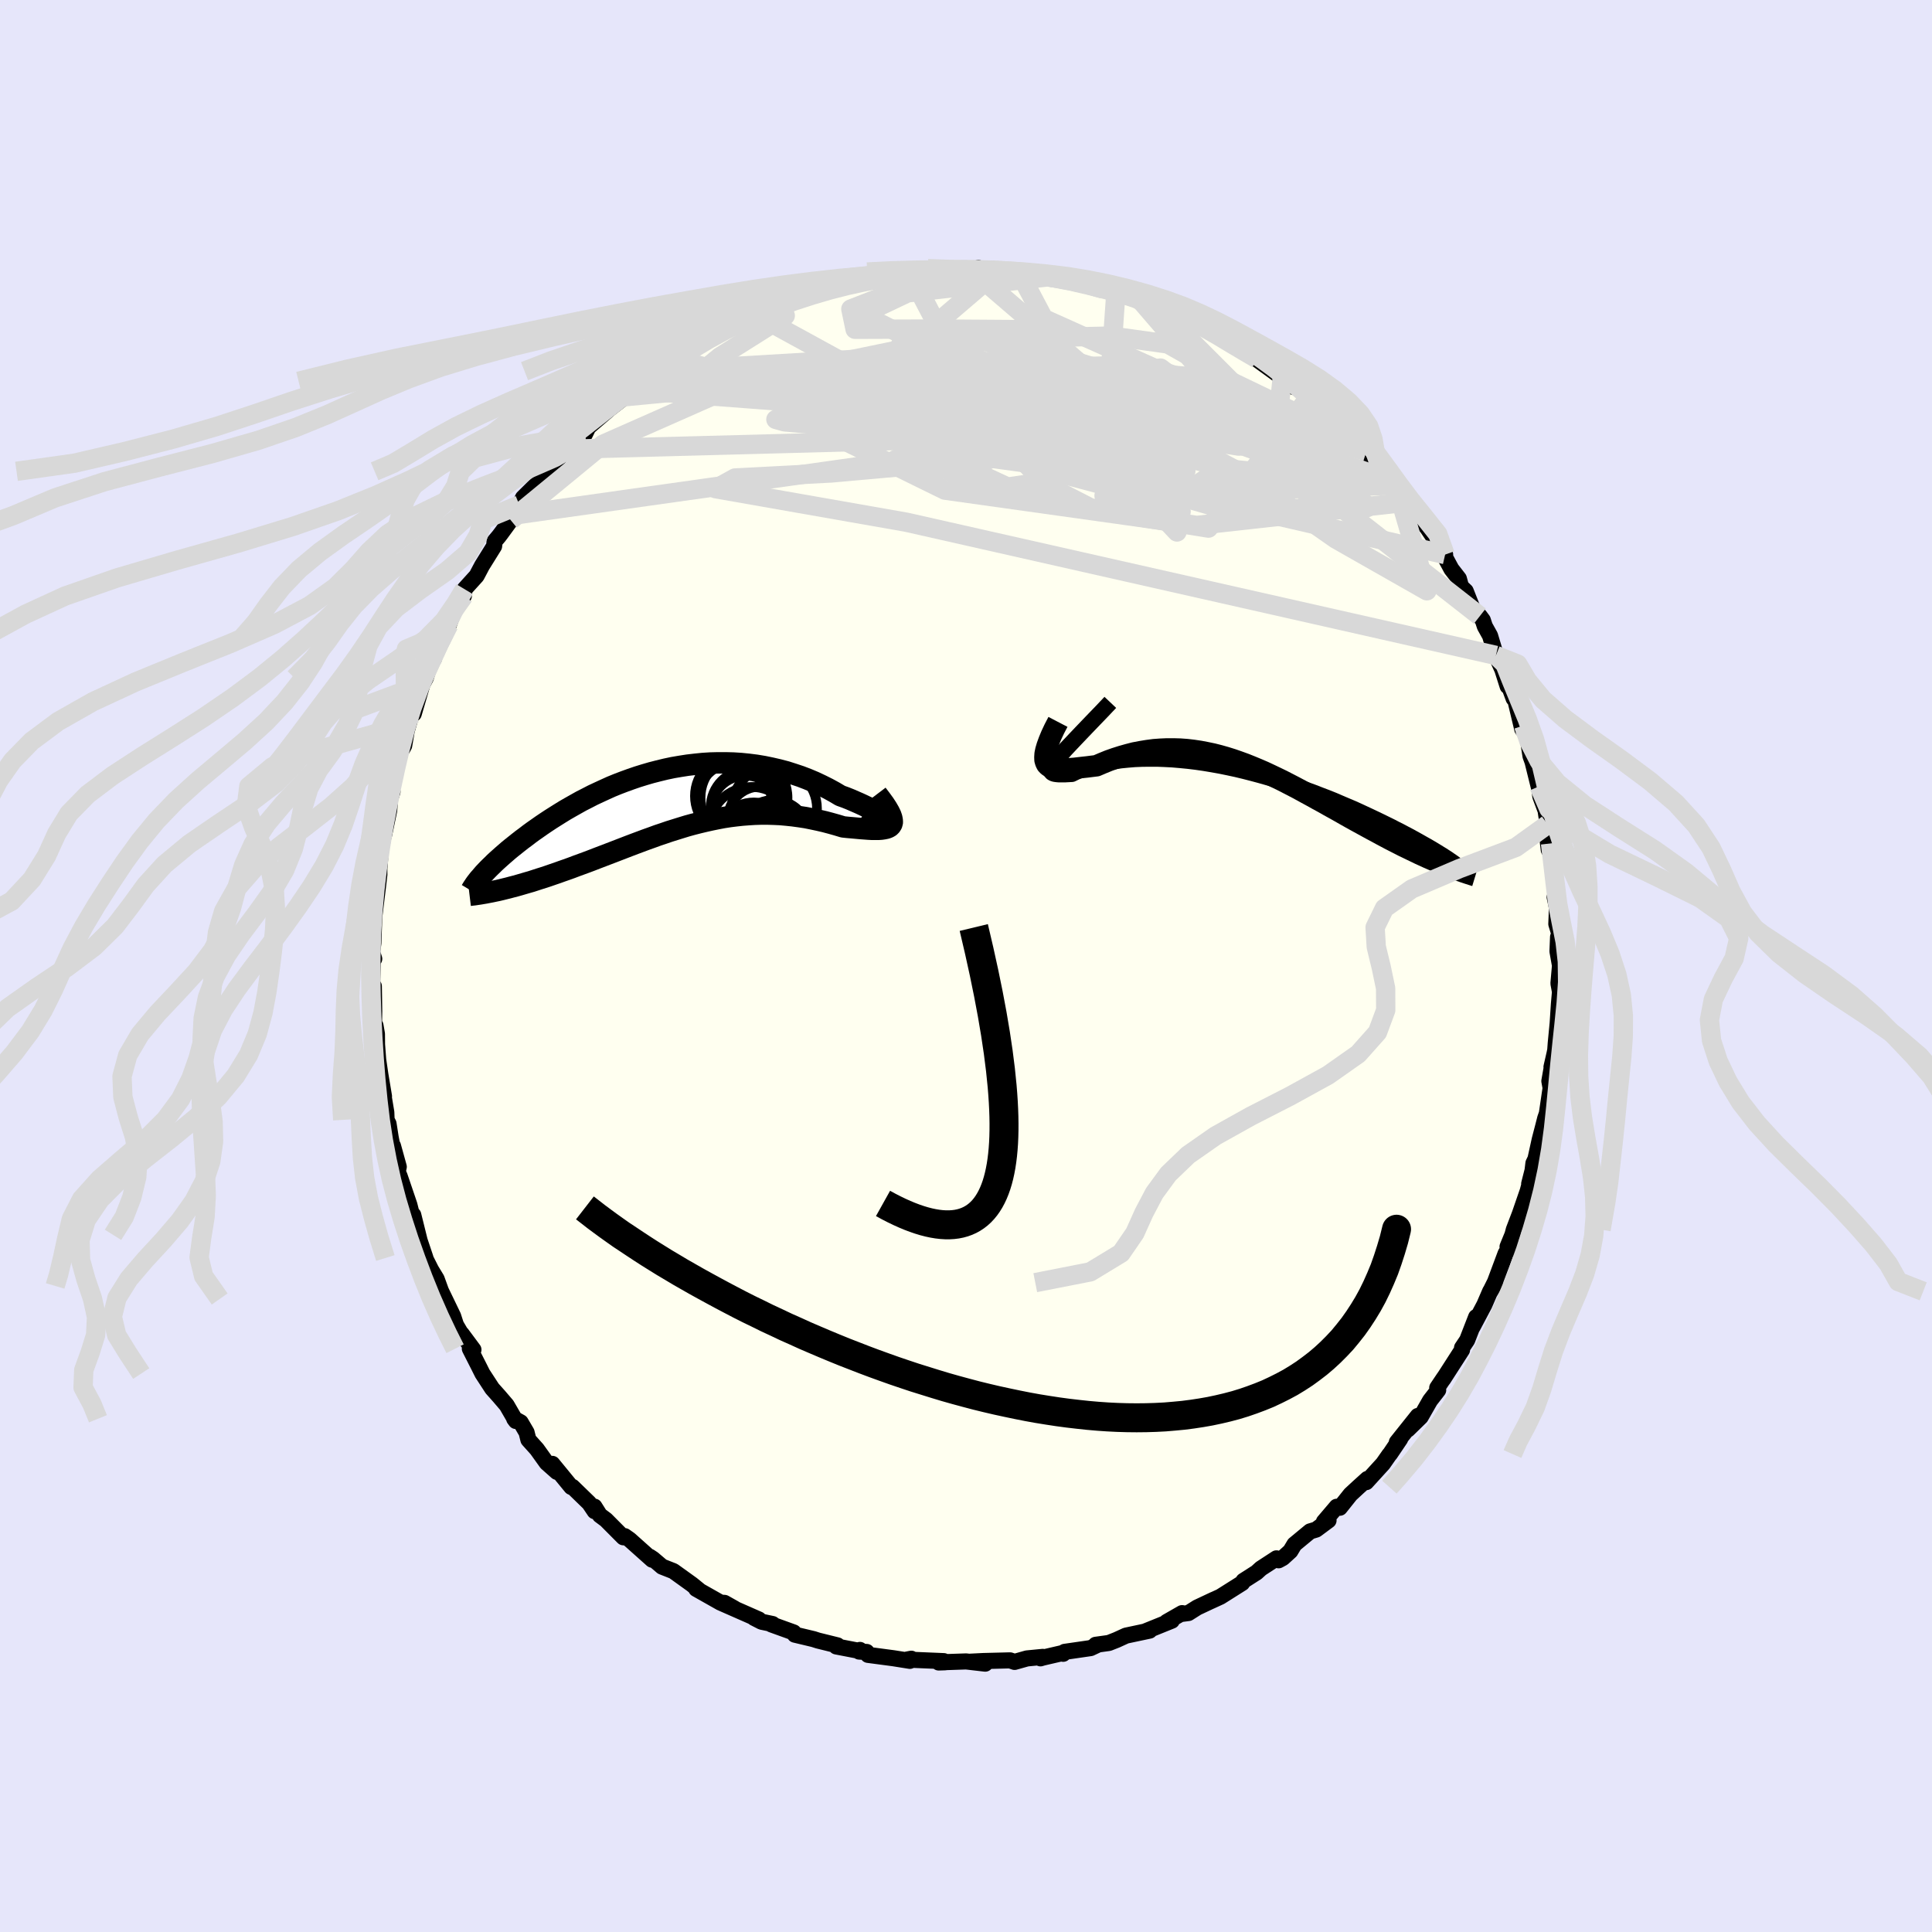 <svg xmlns="http://www.w3.org/2000/svg" width="500" height="500" viewBox="-100 -100 200 200"><defs><clipPath id="c"><path d="m22.31 2.24-.08-.08-.12-.11-.17-.12-.2-.14-.25-.15-.28-.17-.32-.18-.34-.18-.38-.19-.41-.2-.43-.2-.46-.2-.48-.21-.5-.2-.53-.19-.64-.38-.66-.36-.68-.34-.7-.33-.71-.3-.73-.28-.75-.25-.75-.24-.76-.2-.78-.18-.78-.16-.78-.13-.79-.1-.79-.08-.8-.05-.79-.02h-.79l-.79.02-.79.05-.78.08-.77.09-.77.12-.76.13-.76.16-.74.18-.74.19-.72.21-.71.22-.7.24-.69.25-.68.26-.66.27-.64.29-.63.29-.62.29-.6.31-.59.3-.57.32-.55.31-.54.31-.52.32-.51.32-.49.31-.47.31-.46.31-.44.31-.43.3-.41.3-.39.3-.38.28-.37.29-.35.28-.34.27-.33.27-.31.27-.3.26-.28.25-.28.25-.26.24-.24.24-.24.23-.22.22-.21.22-.2.21 1.45 1.76.34-.08.36-.09.37-.09.37-.1.39-.1.39-.11.41-.12.41-.12.42-.12.43-.14.43-.14.45-.14.45-.15.46-.16.47-.16.47-.17.49-.17.5-.18.5-.19.52-.19.52-.19.53-.2.54-.21.55-.21.55-.21.55-.21.57-.22.57-.22.57-.22.58-.22.59-.22.59-.22.59-.21.6-.22.6-.2.61-.21.61-.19.61-.19.62-.19.62-.17.63-.16.63-.15.63-.14.64-.13.63-.12.65-.1.64-.08.65-.07.65-.05.65-.04.66-.02h.65l.66.02.66.03.66.06.66.07.66.09.66.1.65.13.66.14.65.15.64.17.64.18.63.19.48.05.46.04.44.04.43.04.41.03.4.03.37.02h.67l.29-.02.27-.04.24-.05.2-.07.17-.1.12-.12"/></clipPath><clipPath id="b"><path d="m-20.19-1-.21.29-.16.25-.11.21-.05.17-.01.15.04.11.08.09.12.07.17.05.21.03.24.02h.59l.35-.02.38-.02.43-.21.46-.19.51-.19.53-.17.57-.16.6-.15.63-.13.66-.11.68-.1.71-.07.73-.06.74-.03.77-.01h.78l.79.03.8.04.82.07.82.08.83.1.83.12.84.14.84.15.83.17.84.18.83.2.82.21.82.22.81.23.81.24.79.25.78.26.77.26.75.27.74.27.72.28.71.27.7.28.67.29.66.28.64.27.62.28.6.28.58.27.57.27.54.26.53.26.51.25.48.25.48.24.45.24.44.23.42.23.4.22.39.22.37.21.36.2.34.2.32.19.31.19.29.18.28.17.26.17.25.16.23.16-.11.66-.33-.13-.35-.14-.35-.15-.37-.16-.37-.16-.39-.17-.39-.18-.4-.18-.41-.2-.42-.2-.43-.21-.44-.21-.45-.23-.45-.23-.47-.24-.47-.25-.49-.26-.49-.27-.51-.27-.51-.28-.53-.29-.53-.29-.54-.3-.55-.31-.56-.32-.57-.32-.58-.32-.58-.33-.59-.32-.59-.33-.61-.33-.6-.33-.62-.33-.62-.32-.62-.32L2.6.78l-.63-.3-.64-.3L.68-.1.03-.37l-.65-.26-.66-.24-.66-.23-.67-.21-.67-.19-.67-.17-.67-.14-.68-.13-.67-.1-.68-.08-.68-.05-.69-.02h-.68l-.68.03-.68.05-.68.09-.67.11-.68.13-.66.17-.67.19-.66.21-.65.23-.64.26-.63.27-.49.06-.47.06-.46.05-.44.05-.43.05-.4.03-.38.03-.36.01h-.34l-.31-.02-.28-.04-.25-.07-.22-.09-.18-.12-.15-.16"/></clipPath><filter id="a"><feTurbulence baseFrequency=".05" numOctaves="3" result="noise" type="noise"/><feDisplacementMap in="SourceGraphic" in2="noise" scale="2"/></filter></defs><rect width="100%" height="100%" x="-100" y="-100" fill="#E6E6FA"/><path fill="ivory" stroke="#000" stroke-linejoin="round" stroke-width="1.667" d="m61.46-.22.06-.15-.19 2.17.16.87-.11 1.26-.13 1.99-.2 2.08-.05.69-.07.36-.32 1.4.11-.43-.33 1.89.13.72-.39 2.65-.17.49-.2.79-.37 1.42-.44 2-.21.44-.09.75-.35 1.38.33-1.06-.48 1.8-.81 2.35-.63 1.65-.14.53-.51 1.24.41-.25-.61.95-1.1 2.95-.55 1.1.61-1.03-.56.9-.6 1.39-1.23 2.32.38-1.05-.93 2.39-.53.79v.22l-1.95 3.03.1-.17-.72 1.07.1.23-.84 1.08-.97 1.7-1.33 1.3 1.03-1.4-2.17 2.72.35-.35-1.06 1.57-.07.07-.65.93-1.74 1.91.12-.33-.94.85-.81.75-1.1 1.38-.33-.1-1.32 1.55.48-.14-1.28.95-.63.19L34 59.87l-.42.7-.78.71-.44.24-.22-.2-1.61 1.05-.45.41-1.36.87-.13.22-2.25 1.42-1 .46.31-.15-1.72.81-.9.57-.76.1.1-.09-1.59.91.53-.13-2.72 1.1.42-.07-2.45.52-.96.44-.81.32-1.37.19.18.01-.7.33-2.69.39-.15.2.03-.1-2.11.49-.27.08.24-.15-1.64.16-1.28.36-.47-.16-2.76.07-1.39.07 1.58.2-1.98-.23-2.06.07-.14.02-.64.02.53-.14-3.83-.16.47-.09-.15.22-1.7-.27-2.64-.35-.13-.3-.78-.04.08-.17-.22.07-2.23-.43.13-.11-2.02-.5-.47-.15-1.93-.46-.12-.23-2.3-.83.12-.04-1.14-.24-.78-.4.5.17-3.82-1.68 1.31.55-1.05-.59-.4-.02-2.53-1.43.31.15-.75-.61-.64-.46-1.28-.92-1.17-.46-.94-.8-.33-.22.24.3-2.33-2.08-.51-.36-.14.12-1.8-1.81-.63-.47-.56-.89.02.47-.56-.83-1.74-1.69-.12.01-1.96-2.39.47.83-1.06-.94-1.01-1.41-.88-.98-.19-.76-.61-1.04-.67-.37.17.23-.95-1.64-.77-.9-.73-.82-1.01-1.55-.35-.7-.95-1.87.37.1-1.21-1.63h-.05l-.55-.94-.29-.9-1.51-3.13.55 1.35-.75-2.07-.57-.94-.62-1.23.03-.01-.8-2.39.24.76-.7-2.82.05.74-.45-1.78-1.01-2.97-.2-.46.11-.51-.6-2.17.24 1.58-.48-2.47-.22-1.4-.2-.4-.03-.78-.29-1.74.05.08-.38-2.28-.22-1.5-.12-1.58-.01-1.1-.15-.86-.17.72.04-2.2-.04-2.6-.11.21-.07-.19.08-3.29.14.44-.22-.61.13-1.02.12-3.42-.1.44.09.14.37-3.03.14-1.22v-.63l.13-1.63-.34 1.57 1.02-5.21-.33 1.83.54-2.58.18-2.27.16.34-.3.91.58-2.66.25-1.27.44-1.61.08.15.16-.3.26-1.51.67-2.34.06.56.89-3.04.35-.66.42-1.31.43-.68.25-.99.75-1.29.05-.37.49-.87.7-1.91.63-.62.23-.47.07-.69 1.25-1.38.56-1.06 1.25-2.01.05-.5.43-.51.23-.3 1.01-1.38.29-.52.61-1.05.37-.75 1.87-1.85.63-.89-.36.88.79-1.31 1.52-1.85.06.12.18-.08 1.12-1.41.6-.19.36-.74 2.08-1.79-.56.42 2.28-1.77.62-.45.31-.44-.26.19 1.73-.9.63-1.05.38-.26 1.79-1.01.99-.41-.55-.01 1.09-.88 1.88-1.14.12.3 1.05-.77.89-.59.74-.2 1.98-.96 1.5-.56-1.17.4 2.25-.91-.72.14 2.21-.68.49-.03 2.28-.81 1.05-.27-.44.21 1.63-.57 1.15-.27.54-.02.23.02.36-.41 2.53-.26.52-.13.52-.18 1.32.14-.28-.26 1.04.09 1.55-.32 1.21.23.37-.02 2.29-.09.75-.19.13.07 2.07.08.31.12 1.7.14 1.41.22-1.29-.34.81.1 3.11.44-.19-.01.96.22 1.21.31.74.28 1.67.19.26.36 1.14.2.19.24 2.34.48 1.33.34.02.45 1.07.09-.26-.15 2.71 1.6-.14-.08.16-.04.89.16 2.16 1.37 1.18.74 1.08.66 1.51.58-.8-.2 1.52.59-.14.2-.13-.02 2.97 2.15-.22-.42.96 1.14 1.03.27.85.75-.17.07 1.84 1.8.45.26.98.91.39.55.69.39.8.81.86.94.33.56 1.2 1.24 1.49 1.67-.35-.48.33.64.34.71 1.09.87 1.06 1.71.83.99.11.17.87 1.29.86 1.29-.2-.08.85 1.58.77.99.23.84.48.45.73 1.85.73.74.31.42.21.64.54.97.61 2.04.7 1.55-.52-1.6 1.03 3.24.11-.11.51 1.38.15.06.75 3.13.14-.4.07.35.34.91.3 1.92.21.58.73 2.95-.05-.41.12 1.03.55 1.48.21 1.44-.07 1.09.19 1.54.18-.67.27 2.75.31 2.73-.15.09.23 1.08.01-.02-.07 1.71.36 1.19-.18.16-.06 1.48.23 1.3.06-.15" filter="url(#a)"/><path fill="#fff" d="m-20.19-1-.21.29-.16.25-.11.21-.05.17-.01.15.04.11.08.09.12.07.17.05.21.03.24.02h.59l.35-.02.38-.02.43-.21.46-.19.51-.19.53-.17.57-.16.6-.15.63-.13.66-.11.68-.1.71-.07.73-.06.74-.03.77-.01h.78l.79.03.8.04.82.07.82.08.83.1.83.12.84.14.84.15.83.17.84.18.83.2.82.21.82.22.81.23.81.24.79.25.78.26.77.26.75.27.74.27.72.28.71.27.7.28.67.29.66.28.64.27.62.28.6.28.58.27.57.27.54.26.53.26.51.25.48.25.48.24.45.24.44.23.42.23.4.22.39.22.37.21.36.2.34.2.32.19.31.19.29.18.28.17.26.17.25.16.23.16-.11.66-.33-.13-.35-.14-.35-.15-.37-.16-.37-.16-.39-.17-.39-.18-.4-.18-.41-.2-.42-.2-.43-.21-.44-.21-.45-.23-.45-.23-.47-.24-.47-.25-.49-.26-.49-.27-.51-.27-.51-.28-.53-.29-.53-.29-.54-.3-.55-.31-.56-.32-.57-.32-.58-.32-.58-.33-.59-.32-.59-.33-.61-.33-.6-.33-.62-.33-.62-.32-.62-.32L2.6.78l-.63-.3-.64-.3L.68-.1.03-.37l-.65-.26-.66-.24-.66-.23-.67-.21-.67-.19-.67-.17-.67-.14-.68-.13-.67-.1-.68-.08-.68-.05-.69-.02h-.68l-.68.03-.68.05-.68.09-.67.11-.68.13-.66.17-.67.19-.66.21-.65.23-.64.26-.63.27-.49.06-.47.06-.46.05-.44.05-.43.05-.4.03-.38.03-.36.01h-.34l-.31-.02-.28-.04-.25-.07-.22-.09-.18-.12-.15-.16" filter="url(#a)" transform="translate(29.51 -20.28)"/><path fill="#fff" d="m22.31 2.24-.08-.08-.12-.11-.17-.12-.2-.14-.25-.15-.28-.17-.32-.18-.34-.18-.38-.19-.41-.2-.43-.2-.46-.2-.48-.21-.5-.2-.53-.19-.64-.38-.66-.36-.68-.34-.7-.33-.71-.3-.73-.28-.75-.25-.75-.24-.76-.2-.78-.18-.78-.16-.78-.13-.79-.1-.79-.08-.8-.05-.79-.02h-.79l-.79.02-.79.05-.78.08-.77.09-.77.12-.76.13-.76.16-.74.18-.74.19-.72.21-.71.22-.7.24-.69.25-.68.26-.66.27-.64.29-.63.29-.62.29-.6.31-.59.3-.57.32-.55.31-.54.31-.52.32-.51.32-.49.31-.47.31-.46.31-.44.31-.43.3-.41.3-.39.3-.38.28-.37.29-.35.28-.34.27-.33.27-.31.27-.3.26-.28.25-.28.25-.26.24-.24.24-.24.23-.22.22-.21.22-.2.21 1.45 1.76.34-.08.36-.09.37-.09.37-.1.39-.1.39-.11.41-.12.41-.12.42-.12.43-.14.43-.14.45-.14.45-.15.46-.16.47-.16.47-.17.49-.17.5-.18.5-.19.52-.19.52-.19.53-.2.54-.21.55-.21.55-.21.55-.21.57-.22.57-.22.57-.22.58-.22.59-.22.59-.22.59-.21.6-.22.6-.2.61-.21.61-.19.61-.19.62-.19.62-.17.63-.16.63-.15.63-.14.64-.13.63-.12.65-.1.64-.08.65-.07.65-.05.65-.04.66-.02h.65l.66.02.66.03.66.06.66.07.66.09.66.1.65.13.66.14.65.15.64.17.64.18.63.19.48.05.46.04.44.04.43.04.41.03.4.03.37.02h.67l.29-.02.27-.04.24-.05.2-.07.17-.1.12-.12" filter="url(#a)" transform="translate(-30.36 -17.35)"/><g fill="none" stroke="#000" transform="translate(29.51 -20.28)"><path stroke-linejoin="round" stroke-width="1.667" d="m-14.57-7.01-.88.93-.8.83-.73.76-.66.69-.58.61-.52.55-.46.49-.39.44-.33.38-.27.33-.21.29-.16.25-.11.21-.05.17-.01.15.04.11.08.09.12.07.17.05.21.03.24.02h.59l.35-.02.38-.02.43-.21.46-.19.51-.19.53-.17.57-.16.6-.15.63-.13.66-.11.68-.1.71-.07.73-.06.74-.03.77-.01h.78l.79.03.8.04.82.07.82.08.83.1.83.12.84.14.84.15.83.17.84.18.83.2.82.21.82.22.81.23.81.24.79.25.78.26.77.26.75.27.74.27.72.28.71.27.7.28.67.29.66.28.64.27.62.28.6.28.58.27.57.27.54.26.53.26.51.25.48.25.48.24.45.24.44.23.42.23.4.22.39.22.37.21.36.2.34.2.32.19.31.19.29.18.28.17.26.17.25.16.23.16.22.15.2.14.19.14.18.14.16.12.15.12.13.12.13.11.11.1.1.1" filter="url(#a)"/><path stroke-linejoin="round" stroke-width="2.222" d="m-19.99-4.99-.38.73-.31.66-.24.58-.19.52-.13.44-.08.39-.02.34.01.28.07.24.1.2.15.16.18.12.22.09.25.07.28.04.31.02h.34l.36-.01.38-.03.4-.03.43-.05.44-.05.46-.05.47-.06.49-.06.63-.27.64-.26.65-.23.66-.21.67-.19.66-.17.68-.13.67-.11.68-.09.68-.05.68-.03h.68l.69.02.68.05.68.08.67.1.68.13.67.14.67.17.67.19.67.21.66.23.66.24.65.26.65.27.65.28.64.3.63.3.64.31.62.32.62.32.62.33.6.33.61.33.59.33.59.32.58.33.58.32.57.32.56.32.55.31.54.3.53.29.53.29.51.28.51.27.49.27.49.26.47.25.47.24.45.23.45.23.44.21.43.21.42.2.41.2.4.18.39.18.39.17.37.16.37.16.35.15.35.14.33.13.33.13.31.11.31.12.29.1.29.1.27.09.27.09.25.08.25.08.23.07" filter="url(#a)"/><circle cx="-11.208" cy=".567" r="3.634" clip-path="url(#b)" filter="url(#a)"/><circle cx="-13.248" cy="-1.813" r="3.714" clip-path="url(#b)" filter="url(#a)"/><circle cx="-13.883" cy="1.392" r="3.41" clip-path="url(#b)" filter="url(#a)"/><circle cx="-13.363" cy="-2.243" r="4.262" clip-path="url(#b)" filter="url(#a)"/><circle cx="-11.238" cy="-3.063" r="3.402" clip-path="url(#b)" filter="url(#a)"/><circle cx="-12.198" cy="1.457" r="3.586" clip-path="url(#b)" filter="url(#a)"/><circle cx="-13.948" cy="-1.223" r="4.722" clip-path="url(#b)" filter="url(#a)"/><circle cx="-13.993" cy="-3.128" r="4.16" clip-path="url(#b)" filter="url(#a)"/><circle cx="-15.338" cy="-2.263" r="3.006" clip-path="url(#b)" filter="url(#a)"/><circle cx="-14.048" cy="-1.633" r="3.018" clip-path="url(#b)" filter="url(#a)"/></g><g fill="none" stroke="#000" transform="translate(-30.36 -17.35)"><path stroke-linejoin="round" stroke-width="2.222" d="m20.08 1.11.51.32.44.27.37.21.31.16.24.12.18.08.12.04.07.01.02-.03-.03-.05-.08-.08-.12-.11-.17-.12-.2-.14-.25-.15-.28-.17-.32-.18-.34-.18-.38-.19-.41-.2-.43-.2-.46-.2-.48-.21-.5-.2-.53-.19-.64-.38-.66-.36-.68-.34-.7-.33-.71-.3-.73-.28-.75-.25-.75-.24-.76-.2-.78-.18-.78-.16-.78-.13-.79-.1-.79-.08-.8-.05-.79-.02h-.79l-.79.02-.79.05-.78.08-.77.09-.77.12-.76.13-.76.16-.74.18-.74.19-.72.21-.71.22-.7.24-.69.25-.68.26-.66.27-.64.29-.63.29-.62.29-.6.31-.59.3-.57.32-.55.31-.54.31-.52.32-.51.32-.49.31-.47.31-.46.31-.44.31-.43.3-.41.3-.39.3-.38.28-.37.29-.35.28-.34.27-.33.27-.31.27-.3.26-.28.25-.28.25-.26.24-.24.24-.24.23-.22.22-.21.22-.2.21-.18.21-.17.2-.17.19-.14.18-.14.18-.13.18-.11.17-.11.16-.09.15-.09.15" filter="url(#a)"/><path stroke-linejoin="round" stroke-width="2.222" d="m21.15-.44.41.54.35.48.28.43.22.38.16.33.1.29.05.25.01.21-.05.18-.09.15-.12.12-.17.1-.2.07-.24.05-.27.04-.29.02h-.67l-.37-.02-.4-.03-.41-.03-.43-.04-.44-.04-.46-.04-.48-.05-.63-.19-.64-.18-.64-.17-.65-.15-.66-.14-.65-.13-.66-.1-.66-.09-.66-.07-.66-.06-.66-.03-.66-.02h-.65l-.66.02-.65.04-.65.05-.65.07-.64.08-.65.1-.63.12-.64.13-.63.14-.63.15-.63.16-.62.17-.62.19-.61.19-.61.19-.61.21-.6.2-.6.22-.59.21-.59.22-.59.22-.58.22-.57.22-.57.22-.57.22-.55.21-.55.21-.55.21-.54.21-.53.2-.52.19-.52.19-.5.19-.5.18-.49.17-.47.17-.47.16-.46.16-.45.15-.45.14-.43.14-.43.14-.42.12-.41.12-.41.12-.39.11-.39.1-.37.1-.37.09-.36.09-.34.08-.34.07-.33.07-.32.06-.3.06-.3.05-.29.05-.28.04-.26.04-.26.03-.25.03" filter="url(#a)"/><circle cx="10.446" cy="3.828" r="3.664" clip-path="url(#c)" filter="url(#a)"/><circle cx="7.381" cy="-.067" r="4.502" clip-path="url(#c)" filter="url(#a)"/><circle cx="7.546" cy="1.228" r="3.584" clip-path="url(#c)" filter="url(#a)"/><circle cx="8.161" cy="3.228" r="4.414" clip-path="url(#c)" filter="url(#a)"/><circle cx="9.011" cy="2.083" r="3.29" clip-path="url(#c)" filter="url(#a)"/><circle cx="6.391" cy=".143" r="3.816" clip-path="url(#c)" filter="url(#a)"/><circle cx="7.796" cy=".908" r="3.864" clip-path="url(#c)" filter="url(#a)"/><circle cx="10.521" cy="1.063" r="4.414" clip-path="url(#c)" filter="url(#a)"/><circle cx="8.396" cy="4.363" r="3.944" clip-path="url(#c)" filter="url(#a)"/><circle cx="6.576" cy="-.247" r="4.276" clip-path="url(#c)" filter="url(#a)"/></g><g fill="none" stroke="#D8D8D8" stroke-linejoin="round" stroke-width="2"><path d="m44.11-50.26-27.92-9.39-.3-.94-.01 1.44-3.96 1.06-4.09.5-.18.8 4.54 1.5 7.12 1.85 6.68 1.63 4.04 1.11.55.66-2.79.31-5.43-.09-7.11-.73-7.58-1.55-6.91-2.24-5.56-2.33-4.32-1.4-3.24.63.08 3.22 10.1 4.96 26.08 3.65 21.97-2.43" filter="url(#a)"/><path d="m32.76-61.14-.51 4.94-4.82 2.03-6.28-3.17-3.72-3.35-2.49-1.44-4.15.11-6.99.64-8.49.59-7.12.44-3.05.3 2.23.05 6.6-.46L2.2-61.6l6.32-1.65 1.5-1.65-4.38-.98-8.72-.06-8.4.03-.44-2.1 10.16-3.97" filter="url(#a)"/><path d="m19.18-68.82 16.27 16.3-2.8 3.7-7.77.28-6.27-.48-3.11-1.03-.91-1.62-.47-2.08-1.19-2.21-2.01-1.81-2.29-.98-1.94.06-1.26.97L5-56.15l.62 1.84 1.86 1.88 2.92 1.62 3.3.88 2.82-.44 1.74-2.02.33-2.99-1.89-2.63-6.13-1.81-12.18-3.88-4.32-8.26" filter="url(#a)"/><path d="M53.19-36.22 26.82-56.85l-6.69-5.05-2.71.49.44 3.25 1.89 4.57.35 4.18-2.57 2.27-4.57-.25-4.62-2.37-3.32-3.47-2-3.52-1.73-2.85-2.8-1.9-4.66-.92-6.41.01-7.12.76-6.03.96-2.59-.03 2.83-2.34 6.78-4.27-.61-1.25" filter="url(#a)"/><path d="m5.49-71.85 2.55 4.83 13.26 5.94 10.33 5.52 6.59 4.89 3.22 2.95.08.27-2.6-1.79-4.71-2.57-6.23-2.3-7.19-1.64-7.52-1.13-7.28-.92-6.61-.86-5.63-.77-4.23-.56-2.2-.27.28.08 2.37.54 3.07 1.25 2.39 2.03 1.61 2.1.49-.23-6.33-5.85-13.1-7.17" filter="url(#a)"/><path d="M35.6-58.98 25.1-45.33 3.12-48.86l-7.39-3.57 4.93-.4 8.25 1.13 4.73.69-.48-.43-3.51-1.1-3.35-1-1.21-.5 1.2-.14 2.87-.11 3.68-.25 3.88-.29 3.49-.07 2.27.36.04.84-2.95 1.09-6.15.49-9.98-1.46L-13-58.1l-17.09-4.75" filter="url(#a)"/><path d="M54.86-32.15-6.17-45.94l-19.75-3.47 2.01-1.11 9.98-.52 10.17-.91 8.33-1.76 7.12-2.11 6.59-1.39 5.95.02 4.43 1.1 1.5.92-2.73-.6-6.79-2.36-7.84-2.66-4.49-.47-4.37 2.59-36.83-1.86" filter="url(#a)"/><path d="m40.58-54.19-13.23-6.36-13.03-.6-4.69 1.78 4.59 2.56 8.06 2.06 5.94.93 1.42-.08-2.78-.71-5.19-1.03-5.86-1.39-6.09-2.02-7.17-2.77-8.17-3.05-5.13-2.58 4.69-2.23 15.4-1.76" filter="url(#a)"/><path d="m44.78-48.91 2.93 10.07-9.43-5.36-9.76-6.82-8.13-4.36-7.59-2.07-6.58-.47-4.42.76-1.99 1.7-.1 2.2 1.48 2.23 3.13 1.45 3.55-.53.49-3.51-5.25-5.55-9.43-3.94-25.94 1.53" filter="url(#a)"/><path d="m39.09-55.39-25.8-6.55L-.57-61l-12.25.83-7.48-.51-1.79-.76 2.57.15 5.06 1.3 5.83 1.6 5.53.76 5.23-.52 5.77-1.14 7.08-.62 7.75.4 6.02.69 1.01-.36-7.01-1.87-18.7-1.61-39.34 3.73" filter="url(#a)"/><path d="m17.85-69.16 18.72 21.77-9.85.12-16.68-4.86-11.3-4.41-5.05-3.15-2.62-1.96-3.11-.83-3.76.14-2.8.78-.04.96 3.39.78 6.06.37 6.91-.14 5.81-.62 3.39-1 .69-1.11-1.34-.77-1.88.02-.65 1.12 1.36 1.99.94 1.91-5.15.32-10.91-2.83 13.5-11.55" filter="url(#a)"/><path d="m15.51-69.64-.68 9.81-1.95 5.53 5.29 2.9 3.41 1.16-2.82-.49-8.35-1.69-11.19-1.93-10.86-1.34-7.15-.64-.89-.25 5.14.01 7.35.6 4.09 1.44-4.71 2.36-39.03 5.5" filter="url(#a)"/><path d="m-41.41-53.49 47.22-1.25 1.77-1.4-11.4-.93-8.73-.74-2.57-.56 2.61-.18 6.11.31 7.71.78 7.17 1.09 4.44.99.37.17-2.19-.95.71-.87 5.53-.6L.53-72.07" filter="url(#a)"/><path d="M41.44-53.25 8.36-63.5l-5.82-.97 7.37 2.8 8.31 3.3 4.36 2.07 1.15.74.64.22 1.86.49 2.92.81 2.58.57.8-.31-1.58-1.3-3.6-1.79-4.58-1.48-4.14-.46-2.25.97.53 2.59 2.77 3.98 2.59 4.23-.43 2.11-2.04-2.17 6.64-4.42 18.02 1.74" filter="url(#a)"/><path d="m-34.62-59.63 39.94 3.01 9.92.32 3.7-.04 2.38-.03 1.43.44-.05.66-1.38.33-2.09-.36-2.63-1.12-3.63-1.73-5.01-2.05-5.95-1.97-5.48-1.48-3.31-.65.01.41 3.36 1.56 5.6 2.57 6.08 3.12 4.61 2.9 1.04 1.68-4.84-.68-11.62-3.97-14.17-5.71-16.18 1.89" filter="url(#a)"/><path d="m-47.13-46.15 9.55-7.86 14.66-6.47 15.6-3.23 13.11-1.3 9.23-.2 5.88.82 3.21 1.81.34 2.32-3.09 1.89-6.03.63-6.46-.63-3.17-.61 2.38 1.32 5.74 4.12 2.51 4.62-2.04.23 30.17-1.09" filter="url(#a)"/><path d="m49.6-42.59-31.86-7.34 1.78-.76 3.24-.57-1.91-.63-6.31-1.09-6.66-1.24-3.7-.53-.67.58.04 1.16-1.44.7-2.77-.49-1.47-1.74 2.86-2.49 7.31-2.58 7.03-2.05 3.42-.5 20.6 6.77m21.42 42.7.45 3.88.29 2.38.38 1.96.39 1.95.23 2.05.03 2.14-.15 2.18-.22 2.18-.23 2.16-.22 2.15-.2 2.15-.21 2.17-.23 2.18-.29 2.16-.37 2.15-.45 2.11-.53 2.08-.6 2.05-.65 2.02-.71 1.98-.75 1.95-.8 1.91-.83 1.87-.87 1.85-.91 1.8-.94 1.77-1 1.72-1.05 1.67-1.12 1.65-1.21 1.67L46.38 51l-1.48 1.75-1.07 1.2M-1.76-71.98l-1.75-.06-1.85.11-1.93.22-1.98.3-1.93.35-1.88.39-1.89.44-1.98.5-2.1.56-2.23.63-2.34.72-2.45.8-2.53.87-2.59.94-2.58 1.01-2.57 1.05-2.57 1.12-2.66 1.16-2.8 1.22-2.91 1.25-2.88 1.29-2.67 1.3-2.35 1.3-2.1 1.28-2.01 1.2-1.93.82" filter="url(#a)"/><path d="m-17.83-69.12-1.56.59-1.81.78-1.99.89-2.05.95-2.1 1-2.14 1.05-2.18 1.11-2.16 1.15-2.08 1.21-1.93 1.24-1.75 1.28-1.61 1.3-1.52 1.33-1.48 1.36-1.52 1.41-1.59 1.46-1.71 1.54-1.85 1.6-2.01 1.67-2.14 1.71-2.25 1.76-2.24 1.79-2.1 1.83-1.79 1.83-1.45 1.82-1.29 1.83-1.46 1.87-1.92 1.95" filter="url(#a)"/><path d="m-17.83-69.12-1.74.59-1.89.77-2.11.89-2.1.95-2.04.99-2.06 1.05-2.18 1.1-2.41 1.15-2.65 1.2-2.87 1.24-2.98 1.27-2.97 1.3-2.79 1.32-2.52 1.35-2.23 1.39-2.04 1.46-2.01 1.52-2.15 1.6-2.37 1.66-2.51 1.7-2.44 1.76-2.16 1.8-1.77 1.84-1.42 1.83-1.26 1.78-1.34 1.53" filter="url(#a)"/><path d="m-24.62-66.35-3.47 1.14-3.23 1.03-3.3 1.03-3.09 1.07-2.76 1.08-2.34 1.14-1.88 1.21-1.57 1.28-1.54 1.36-1.82 1.4-2.28 1.43-2.72 1.46-3.07 1.48-3.41 1.53-3.91 1.58-4.71 1.64-5.63 1.71-6.29 1.77-6.26 1.84-5.36 1.87-4.09 1.88-3.4 1.86-4.09 1.83-5.88 1.78-7.26 1.8m178.19 14.5-3.29 2.37-5.87 2.21-4.9 2.09-2.83 2L42.35-4l.12 2.01.51 2.1.46 2.2.01 2.26-.85 2.29-2 2.25-3.13 2.2-3.91 2.15-4.08 2.09-3.64 2.03-2.85 1.99-2.04 1.96-1.45 1.98-1.08 2.05-.94 2.09-1.43 2.08-3.18 1.93-5.7 1.12m-39.05-94.62-1.37 1.08-1.26 1.02-1.49 1.16-1.72 1.34-1.82 1.42-1.87 1.44-1.91 1.45-1.98 1.46-2.04 1.5-2.04 1.55-1.97 1.6-1.83 1.67-1.68 1.73-1.52 1.78-1.41 1.84-1.3 1.86-1.24 1.89-1.23 1.9-1.31 1.94-1.42 1.99-1.56 2.07-1.6 2.13-1.59 2.12-1.55 2.03-1.54 1.94-1.97 1.89" filter="url(#a)"/><path d="m-32.89-60.53-3.06.81-3.85 1.13-3.47 1.38-3.37 1.46-3.38 1.47-3.09 1.47-2.44 1.47-1.62 1.51-.89 1.57-.49 1.63-.47 1.69-.77 1.75-1.19 1.8-1.59 1.85-1.84 1.88-1.97 1.91-2.08 1.94-2.23 1.97-2.46 2.01-2.76 2.05-3.02 2.06-3.2 2.04-3.21 2.01-3.02 1.97-2.57 1.94-1.93 1.97-1.27 2.09-1.04 2.28-1.51 2.44-2.11 2.26-1.72.93" filter="url(#a)"/><path d="m-39.45-55.05-6.86 1.23-4.59 1.24-1.45 1.4-.49 1.52-.97 1.58-1.82 1.66-2.33 1.72-2.28 1.79-1.86 1.83-1.39 1.88-1.06 1.91-.94 1.93-.98 1.96-1.11 2-1.33 2.02-1.61 2.04-1.93 2.05-2.23 2.04-2.42 2.04-2.42 2.03-2.26 2.05-2.01 2.09-1.75 2.13-1.58 2.18-1.48 2.22-1.42 2.22-1.32 2.22-1.16 2.18-1 2.17-.96 2.15-1.07 2.15-1.32 2.17-1.66 2.21-1.96 2.26-2.2 2.29-2.1 2.23-.55 1.99" filter="url(#a)"/><path d="m-41.17-53.45-1.43.82-3.27 1.42-4.01 1.53-3.99 1.6-3.42 1.66-2.6 1.72-1.89 1.78-1.62 1.84-1.89 1.88-2.66 1.9-3.65 1.93-4.5 1.96-4.96 1.99-4.92 2.02-4.4 2.04-3.61 2.05-2.74 2.04-1.98 2.03-1.42 2.02-1.07 2.03-.89 2.07-.83 2.13-.86 2.18-1.01 2.23-1.32 2.23-1.8 2.21-2.46 2.18L-113.6.2l-3.9 2.14-4.23 2.12-3.95 2.13-3.17 2.18-2.34 2.31-1.23 2.33m86.19-61.13-3.75 1.54-.53 1.62-1.03 1.77-2.18 1.88-2.76 1.93-2.53 1.92-1.83 1.94-1.07 1.96-.54 2-.34 2.04-.45 2.06-.78 2.06-1.19 2.04-1.61 2.04-1.87 2.03-1.95 2.06-1.76 2.09-1.4 2.14-.98 2.18-.67 2.21-.59 2.22-.78 2.2-1.19 2.19-1.65 2.18-1.99 2.16-2.05 2.17-1.81 2.17-1.27 2.17-.59 2.17.09 2.14.55 2.1.65 2.05.36 2.04-.12 2.09-.52 2.13-.78 2.01-1.16 1.85M59.33-18.6l1.01 2.34 2.34 2.29 3.95 2.38 4.89 2.35 4.49 2.22 2.95 2.1 1.03 2.05-.47 2.07-1.14 2.11-1.01 2.14-.41 2.14.22 2.14.69 2.12 1.01 2.12 1.32 2.16 1.68 2.17 1.99 2.17 2.18 2.15 2.18 2.11 2.06 2.08 1.91 2.05 1.77 2.02 1.51 1.96 1.03 1.83 2.58 1.01" filter="url(#a)"/><path d="m-51.91-39.01-.9 1.5-1.22 1.78-1.9 1.93-2.84 2.06-3.17 2.17-2.7 2.18-1.89 2.16-1.37 2.11-1.46 2.08-2.04 2.08-2.75 2.09-3.16 2.11-3.09 2.12-2.57 2.13-1.94 2.13-1.55 2.13-1.63 2.13L-90.24-2-93.05.12l-3.19 2.13-3 2.12-2.22 2.15-1.11 2.17-.16 2.19.18 2.18-.24 2.15-1.18 2.1-2.1 2.06-2.41 2.06-1.93 2.17-.86 2.34.19 2.38.53 1.9m58.57-68.54-1.09 1.54-.94 1.87-.88 1.92-.86 1.99-.85 2.06-.81 2.1-.72 2.09-.64 2.06-.56 2.01-.51 2-.5 2.02-.5 2.08-.49 2.14-.5 2.2-.49 2.22-.47 2.22-.42 2.2-.33 2.18-.21 2.16-.06 2.16.09 2.15.2 2.17.25 2.16.26 2.16.2 2.13.12 2.09.09 2.05.12 2.05.23 2.07.39 2.09.52 2.05.56 2 .67 2.16" filter="url(#a)"/><path d="m-52.84-37.23-1.09 2.29-.98 1.94-.87 1.92-.81 2.03-.78 2.11-.76 2.09-.71 2.04-.64 1.96-.58 1.93-.56 1.94-.55 2.01-.54 2.11-.5 2.2-.42 2.24-.33 2.23-.26 2.17-.22 2.13-.19 2.11-.13 2.11-.09 2.07-.04 1.93-.02 1.8" filter="url(#a)"/><path d="m-53.54-35.32-.79 1.56-1.45 2.02-1.72 2.24-1.54 2.26-1.29 2.18-1.07 2.1-.91 2.06-.76 2.07-.68 2.08-.72 2.11-.88 2.13-1.09 2.13-1.29 2.13-1.44 2.13-1.53 2.13-1.59 2.13-1.62 2.12-1.57 2.12-1.41 2.13-1.12 2.15-.73 2.17-.36 2.18-.09 2.17.07 2.14.11 2.12.14 2.08.14 2.1.08 2.14-.12 2.2-.35 2.17-.27 2.04.47 1.94 1.66 2.36" filter="url(#a)"/><path d="m-54.03-34.45-.77 1.66-.87 1.85-.89 2.08-.8 2.16-.66 2.13-.55 2.07-.47 2-.43 1.99-.41 2.02-.39 2.08-.35 2.16-.32 2.21-.26 2.22-.2 2.23-.13 2.21-.07 2.18-.02 2.17.04 2.16.07 2.17.11 2.16.14 2.16.17 2.14.21 2.13.25 2.1.32 2.08.39 2.06.46 2.06.54 2.06.61 2.04.66 2.03.71 2 .75 1.99.81 2 .87 1.98.86 1.82.76 1.51" filter="url(#a)"/><path d="m-54.03-34.45-.76 1.63-.82 1.82-.98 2.04-1.13 2.14-1.12 2.12-.93 2.04-.66 1.96-.43 1.94-.29 1.96-.27 2.03-.29 2.13-.35 2.2-.39 2.23-.41 2.22-.42 2.18-.38 2.14-.31 2.12-.19 2.11-.09 2.11-.04 2.12-.09 2.17-.17 2.27-.11 2.34.14 2.36m10.49-50.38-3.9 1.65-.12 1.85.02 2.07-.45 2.16-.82 2.13-1.08 2.06-1.33 1.99-1.73 1.98-2.24 2.01-2.66 2.08-2.8 2.15-2.53 2.2-1.94 2.23-1.24 2.22-.64 2.21-.26 2.18-.16 2.16-.21 2.15-.34 2.16-.45 2.16-.57 2.16-.76 2.15-1.07 2.12-1.54 2.09-2.06 2.07-2.42 2.06-2.37 2.06-1.85 2.06-1.06 2.06-.48 2.01-.42 1.95-.42 1.77-.36 1.21" filter="url(#a)"/><path d="m-56.28-29.15-6.95 2.59-1.12 2.32-1.29 2.04-1.39 1.91-1.01 1.91-.6 1.98-.43 2.08-.56 2.17-.91 2.24-1.32 2.25-1.59 2.23-1.65 2.2-1.48 2.18-1.16 2.16-.79 2.16-.44 2.15-.11 2.16.15 2.16.33 2.14.38 2.12.28 2.1.05 2.07-.29 2.06-.68 2.06-1.07 2.05-1.44 2.03-1.73 2.02-1.85 2-1.7 1.99-1.24 1.98-.48 1.95.45 1.9 1.14 1.85 1.4 2.13" filter="url(#a)"/><path d="m-57.17-26.11-2.84 1.74-6.48 1.83-5.32 1.92-2.43 2.02-.26 2.09.75 2.15.96 2.15.75 2.14.43 2.14.13 2.13-.1 2.13-.22 2.14-.27 2.13-.31 2.13-.4 2.14-.59 2.16-.9 2.16-1.33 2.17-1.8 2.17-2.26 2.15-2.59 2.13-2.71 2.12-2.56 2.11-2.11 2.12-1.44 2.12-.65 2.1.06 2.06.56 2.02.67 1.96.42 1.91-.09 1.86-.57 1.83-.66 1.81-.07 1.8.92 1.72.62 1.52M57.8-24.55l1.3 2.77 1.36 2.46L62-17.05l1.18 2.23.71 2.23.35 2.19.14 2.15v2.1l-.1 2.09-.16 2.12-.18 2.16-.18 2.21-.16 2.25-.13 2.26-.07 2.24.02 2.22.14 2.17.26 2.13.34 2.08.37 2.06.33 2.03.22 2.03.05 2.02-.15 2-.36 1.98-.57 1.97-.75 1.95-.85 1.97-.85 2-.77 2.03-.64 2.03-.59 1.97-.68 1.89-.87 1.8-.89 1.67-.59 1.34" filter="url(#a)"/><path d="m57.73-24.9.54 1.62 1.07 2.08 1.88 2.26 2.84 2.31 3.59 2.33 3.69 2.33 3.22 2.3 2.65 2.21 2.49 2.13 2.76 2.07 3.12 2.06L88.77.9l2.88 2.13 2.43 2.14 2.1 2.12 1.97 2.07 1.8 2.08 1.33 2.14.67 2.26.61 2.31 2.14 2.27 4 2.13" filter="url(#a)"/><path d="m54.86-32.15.93.9.69 1.74.8 1.95.83 2.02.74 2.07.6 2.15.52 2.22.53 2.28.62 2.31.76 2.32.9 2.28.99 2.23 1.03 2.17.99 2.13.88 2.12.7 2.12.47 2.14.21 2.15-.01 2.13-.15 2.12-.22 2.13-.22 2.17-.21 2.21-.23 2.22-.24 2.15-.23 2.05-.3 2.08-.5 2.88" filter="url(#a)"/><path d="m54.86-32.15 2.25.9 1.03 1.74 1.6 1.94 2.3 2.01 2.79 2.08 3.02 2.14 2.98 2.22 2.66 2.27 2.11 2.31 1.53 2.32 1.09 2.28.98 2.23 1.18 2.17 1.61 2.12 2.15 2.11L86.83.81l3.11 2.14 3.27 2.15 3.04 2.13 2.46 2.11 1.84 2.12 1.63 2.16 2.05 2.23 2.85 2.25 3.24 2.15 2.56 1.83-.27 1.21M49.6-42.59l-.76-2.12-1.44-1.82-1.38-1.71-1.2-1.6-1.1-1.52-1.07-1.46-1.11-1.4-1.18-1.36-1.29-1.3-1.38-1.27-1.45-1.22-1.51-1.18-1.54-1.13-1.57-1.09-1.61-1.03-1.65-.98-1.69-.92-1.76-.88-1.82-.82-1.89-.76-1.97-.7-2.02-.64-2.03-.57-2.01-.51-1.98-.43-1.95-.37-1.95-.28-1.99-.22-2.1-.14-2.31-.07-2.53-.02-2.31-.08" filter="url(#a)"/><path d="m42.97-51.45-.59-1.66-.25-1.44-.44-1.32-.86-1.27-1.19-1.25-1.43-1.21-1.63-1.17-1.79-1.12-1.85-1.06-1.83-1.02-1.75-.96-1.68-.91-1.66-.86-1.68-.8-1.76-.75-1.85-.68-1.94-.62-2.01-.56-2.05-.49-2.09-.42-2.14-.35-2.23-.27-2.35-.21-2.52-.13-2.71-.07-2.87-.02-2.92.03-2.8.08-2.33.12" filter="url(#a)"/><path d="m37.72-56.85-1.71-1.62-1.48-1.3-1.4-1.16-1.31-1.04-1.32-.96-1.44-.93-1.56-.94-1.66-.92-1.69-.87-1.71-.81-1.72-.74-1.74-.67-1.78-.6-1.83-.54-1.88-.48-1.92-.42-1.96-.34-2-.28-2.05-.2-2.1-.13-2.17-.07-2.22-.01-2.28.05-2.32.1-2.33.14-2.31.2-2.25.25-2.17.31-2.13.38-2.4.51-3.42.79" filter="url(#a)"/><path d="m30.14-62.85-1.23-.72-1.38-.82-1.53-.92-1.57-.89-1.57-.84-1.57-.78-1.61-.71-1.68-.65-1.78-.58-1.87-.51-1.95-.44-2.02-.37-2.06-.3-2.1-.23-2.15-.16-2.2-.09-2.23-.03-2.26.04-2.25.1-2.24.16-2.21.22-2.19.28-2.19.34-2.22.4-2.27.45-2.38.52-2.48.58-2.58.67-2.67.74-2.74.84-2.85.9-2.98.98-3.11 1.01-3 1.02-2.72 1.06" filter="url(#a)"/><path d="m22.58-66.91-1.78-1.01-1.4-.63-1.45-.58-1.57-.56-1.72-.52-1.81-.45-1.87-.39-1.91-.3-1.98-.23L5-71.74l-2.23-.09-2.38-.03-2.51.03-2.61.08-2.7.13-2.76.19-2.81.24-2.89.32-2.98.38-3.09.45-3.26.53-3.44.6-3.63.65-3.8.72-3.94.78-4.13.85-4.44.92-4.92.99-5.32 1.06-5.17 1.15-5.08 1.26" filter="url(#a)"/><path d="m20.01-68.43-.91-.22-1.17-.49-1.52-.56-1.85-.53-2.02-.46-2.04-.39-1.99-.3-1.94-.23-1.94-.16-1.99-.09-2.08-.04-2.17.02-2.27.07-2.34.12-2.4.16-2.44.23-2.47.28-2.55.35-2.7.43-2.94.52-3.21.61-3.29.65-2.83.59-1.47.36" filter="url(#a)"/><path d="m20.27-68.28-1.68-.59-2.07-.59-1.99-.55-1.88-.48-1.83-.42-1.84-.35-1.93-.27L5-71.72l-2.23-.13-2.38-.07h-2.46l-2.48.06-2.44.12-2.36.19-2.32.25-2.33.31-2.42.36-2.61.43-2.89.48-3.22.56-3.52.62-3.78.7-3.96.78-4.07.85-4.14.93-4.2.99-4.28 1.05-4.33 1.11-4.28 1.17-4.13 1.22-3.92 1.26-3.8 1.3-3.98 1.31-4.49 1.31-5.06 1.3-5.22 1.21-5.99.84" filter="url(#a)"/><path d="m19.2-68.37-1.62-.73-1.87-.63-1.95-.55-1.97-.47-1.94-.37-1.88-.3-1.86-.21-1.85-.14-1.86-.09-1.88-.02-1.89.04-1.87.08-1.84.14-1.82.2-1.79.26-1.78.32-1.79.39-1.81.46-1.85.54-1.85.6-1.85.67-1.82.72-1.77.79-1.73.86-1.7.93-1.66.99-1.61 1.04-1.55 1.06-1.46 1.05-1.3.96-1.07.85" filter="url(#a)"/><path d="m14.18-70.08-1.78-.52-1.57-.43-1.57-.35-1.7-.25-1.92-.18-2.1-.11-2.25-.05h-2.3l-2.29.08-2.27.13-2.26.2-2.32.25-2.46.32-2.61.38-2.78.43-2.93.5-3.07.57-3.25.63-3.46.72-3.74.79-3.99.86-4.17.94-4.16 1-3.96 1.06-3.63 1.11-3.24 1.18-2.92 1.21-2.78 1.26-2.86 1.29-3.22 1.31-3.88 1.33-4.73 1.36-5.48 1.41-5.7 1.51-5.13 1.68-4.33 1.83-5.09 1.86" filter="url(#a)"/></g><path fill="none" stroke="#000" stroke-linejoin="round" stroke-width="3" d="M-8.59 24.58Q10.2 35.055.805-3.984" filter="url(#a)"/><path fill="#D77F8C" stroke="#000" stroke-linejoin="round" stroke-width="3" d="m-39.45 25.04.58.45.59.46.62.46.64.47.66.47.68.48.71.47.72.48.73.48.76.49.77.48.79.49.81.48.82.49.84.48.86.49.87.48.88.48.89.48.91.48.92.48.93.47.95.46.95.47.97.45.97.46.99.44.99.45 1 .43 1.01.43 1.01.42 1.03.42 1.03.4 1.03.4 1.04.39 1.05.38 1.04.37 1.06.36 1.05.35 1.06.33 1.06.33 1.06.32 1.06.3 1.07.29 1.06.28 1.06.26 1.07.25 1.06.23 1.05.22 1.06.21 1.05.19 1.05.17 1.05.16 1.04.14 1.03.12 1.03.11 1.03.09 1.01.07 1.01.05 1.01.03.99.01.98-.01.98-.03.97-.05.95-.08.95-.09.93-.12.92-.14.91-.16.9-.19.89-.21.87-.23.85-.26.84-.29.83-.31.81-.33.79-.37.78-.39.76-.41.74-.45.72-.47.7-.51.69-.53.66-.56.64-.59.62-.62.61-.65.57-.69.56-.71.53-.75.51-.78.49-.81.46-.84.43-.88.41-.92.39-.94.35-.99.33-1.02.31-1.05.27-1.09-.27 1.09-.31 1.05-.33 1.02-.35.99-.39.94-.41.92-.43.88-.46.84-.49.81-.51.78-.53.75-.56.71-.57.69-.61.65-.62.62-.64.59-.66.56-.69.53-.7.51-.72.47-.74.45-.76.41-.78.39-.79.37-.81.33-.83.31-.84.29-.85.26-.87.23-.89.21-.9.19-.91.16-.92.14-.93.12-.95.09-.95.08-.97.05-.98.03-.98.01-.99-.01-1.01-.03-1.01-.05-1.01-.07-1.03-.09-1.03-.11-1.03-.12-1.04-.14-1.05-.16-1.05-.17-1.05-.19-1.06-.21-1.05-.22-1.06-.23-1.07-.25-1.06-.26-1.06-.28-1.07-.29-1.06-.3-1.06-.32-1.06-.33-1.06-.33-1.05-.35-1.06-.36-1.04-.37-1.05-.38-1.04-.39-1.03-.4-1.03-.4-1.03-.42-1.01-.42-1.01-.43-1-.43-.99-.45-.99-.44-.97-.46-.97-.45-.95-.47-.95-.46-.93-.47-.92-.48-.91-.48-.89-.48-.88-.48-.87-.48-.86-.49-.84-.48-.82-.49-.81-.48-.79-.49-.77-.48-.76-.49-.73-.48-.72-.48-.71-.47-.68-.48-.66-.47-.64-.47-.62-.46-.59-.46" filter="url(#a)"/></svg>